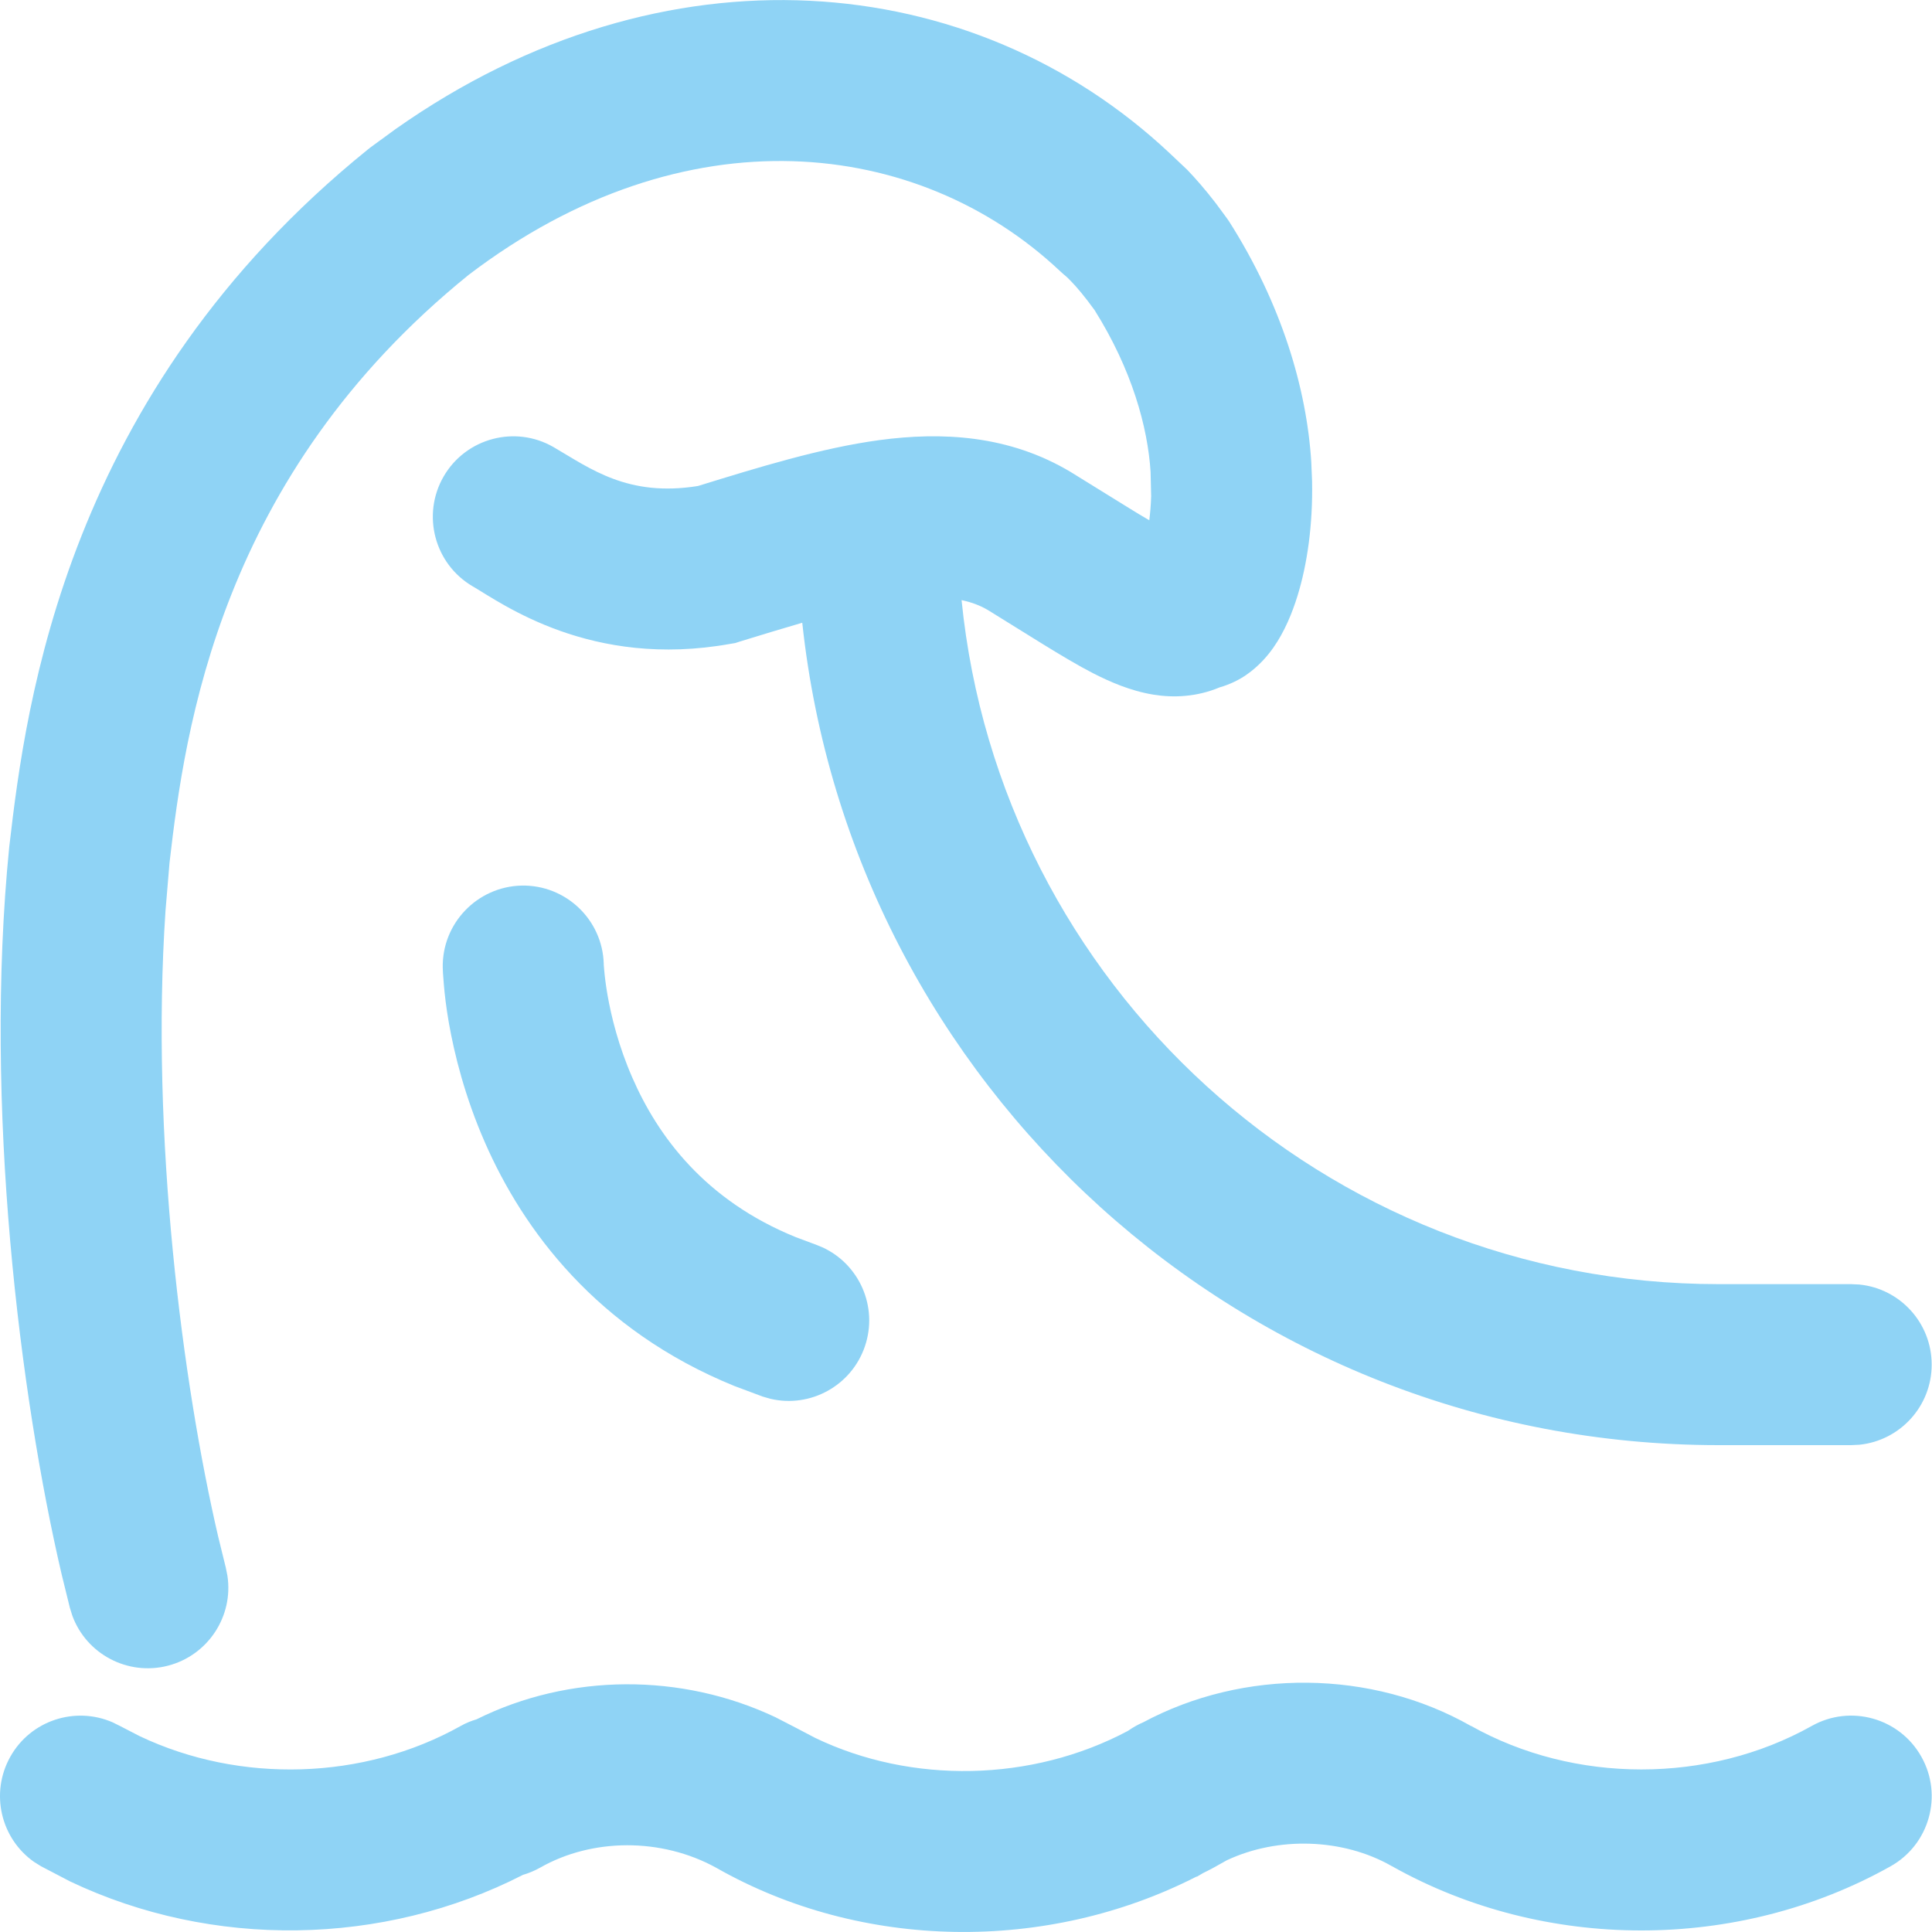 <svg width="24" height="24" viewBox="0 0 24 24" fill="none" xmlns="http://www.w3.org/2000/svg">
<path d="M14.198 21.397C15.449 20.725 17.037 20.738 18.273 21.441L18.274 21.44C19.559 22.161 21.221 22.161 22.507 21.44C22.988 21.17 23.598 21.341 23.868 21.823C24.139 22.304 23.967 22.914 23.485 23.184C21.592 24.246 19.187 24.247 17.294 23.184L17.288 23.181C16.683 22.835 15.874 22.811 15.24 23.109L15.07 23.204C15.03 23.227 14.987 23.246 14.945 23.268L14.87 23.312H14.863C13.005 24.261 10.704 24.231 8.897 23.202C8.215 22.826 7.354 22.833 6.709 23.201C6.641 23.239 6.569 23.269 6.497 23.29C4.758 24.181 2.633 24.21 0.871 23.372L0.511 23.184L0.424 23.13C0.009 22.839 -0.125 22.274 0.128 21.823C0.381 21.371 0.933 21.193 1.398 21.395L1.489 21.44L1.735 21.567C2.981 22.159 4.518 22.116 5.724 21.44C5.787 21.404 5.853 21.378 5.92 21.358C7.074 20.784 8.467 20.78 9.635 21.333L9.879 21.459L9.887 21.463L10.127 21.589C11.323 22.164 12.816 22.138 14.011 21.502C14.078 21.455 14.142 21.421 14.194 21.398L14.198 21.397Z" fill="#8FD3F5"/>
<path d="M4.916 1.602C8.255 -0.75 12.086 -0.393 14.53 1.903L14.747 2.108C14.848 2.213 14.967 2.348 15.102 2.523L15.24 2.71L15.256 2.733L15.271 2.755C15.922 3.78 16.232 4.829 16.289 5.737L16.299 5.975C16.31 6.523 16.238 7.014 16.118 7.402C16.052 7.616 15.957 7.847 15.819 8.044C15.751 8.141 15.641 8.274 15.48 8.385C15.4 8.44 15.287 8.5 15.15 8.539C14.862 8.66 14.571 8.669 14.328 8.629C14.042 8.583 13.782 8.467 13.58 8.364C13.393 8.268 13.171 8.135 12.944 7.995L12.275 7.58C12.181 7.524 12.074 7.482 11.945 7.455C12.422 12.226 16.45 15.951 21.347 15.952H22.996L23.099 15.957C23.603 16.008 23.996 16.434 23.996 16.952C23.996 17.469 23.603 17.895 23.099 17.947L22.996 17.952H21.347C15.44 17.951 10.581 13.479 9.966 7.736C9.727 7.806 9.47 7.883 9.192 7.969L9.134 7.988L9.074 7.998C7.339 8.311 6.232 7.492 5.874 7.285C5.397 7.007 5.235 6.395 5.512 5.917C5.789 5.441 6.401 5.278 6.878 5.555C7.33 5.818 7.798 6.178 8.671 6.037C9.416 5.807 10.199 5.565 10.925 5.467C11.695 5.364 12.531 5.401 13.305 5.866L14 6.296C14.104 6.361 14.195 6.416 14.277 6.463C14.288 6.373 14.297 6.273 14.3 6.164L14.293 5.863C14.258 5.307 14.062 4.592 13.597 3.852C13.467 3.672 13.369 3.56 13.308 3.497C13.225 3.411 13.251 3.445 13.162 3.362L13.161 3.361C11.412 1.719 8.518 1.362 5.821 3.415C2.73 5.917 2.298 9.051 2.106 10.716L2.056 11.313C1.867 14.12 2.27 17.195 2.71 19.087L2.805 19.474L2.825 19.574C2.902 20.075 2.587 20.562 2.086 20.692C1.585 20.821 1.074 20.547 0.899 20.072L0.868 19.973L0.765 19.554C0.253 17.359 -0.207 13.745 0.115 10.517L0.116 10.51L0.117 10.502C0.322 8.733 0.82 4.886 4.573 1.854L4.584 1.846L4.594 1.837L4.916 1.602Z" fill="#8FD3F5"/>
<path d="M6.479 11.001C7.029 10.99 7.485 11.425 7.5 11.974V11.985C7.501 11.998 7.503 12.023 7.506 12.056C7.512 12.124 7.524 12.229 7.547 12.362C7.594 12.629 7.684 12.997 7.856 13.389C8.171 14.111 8.755 14.91 9.887 15.369L10.12 15.456L10.215 15.494C10.676 15.705 10.911 16.235 10.744 16.725C10.577 17.215 10.067 17.492 9.573 17.377L9.475 17.349L9.122 17.217C7.412 16.521 6.496 15.273 6.023 14.19C5.773 13.619 5.644 13.092 5.576 12.707C5.542 12.513 5.524 12.352 5.514 12.235C5.509 12.176 5.505 12.128 5.503 12.092C5.502 12.075 5.502 12.06 5.501 12.048C5.501 12.043 5.501 12.037 5.501 12.033L5.5 12.028V12.024C5.5 12.024 5.516 12.023 6.5 12.001L5.5 12.024C5.488 11.472 5.927 11.014 6.479 11.001Z" fill="#8FD3F5"/>
</svg>
